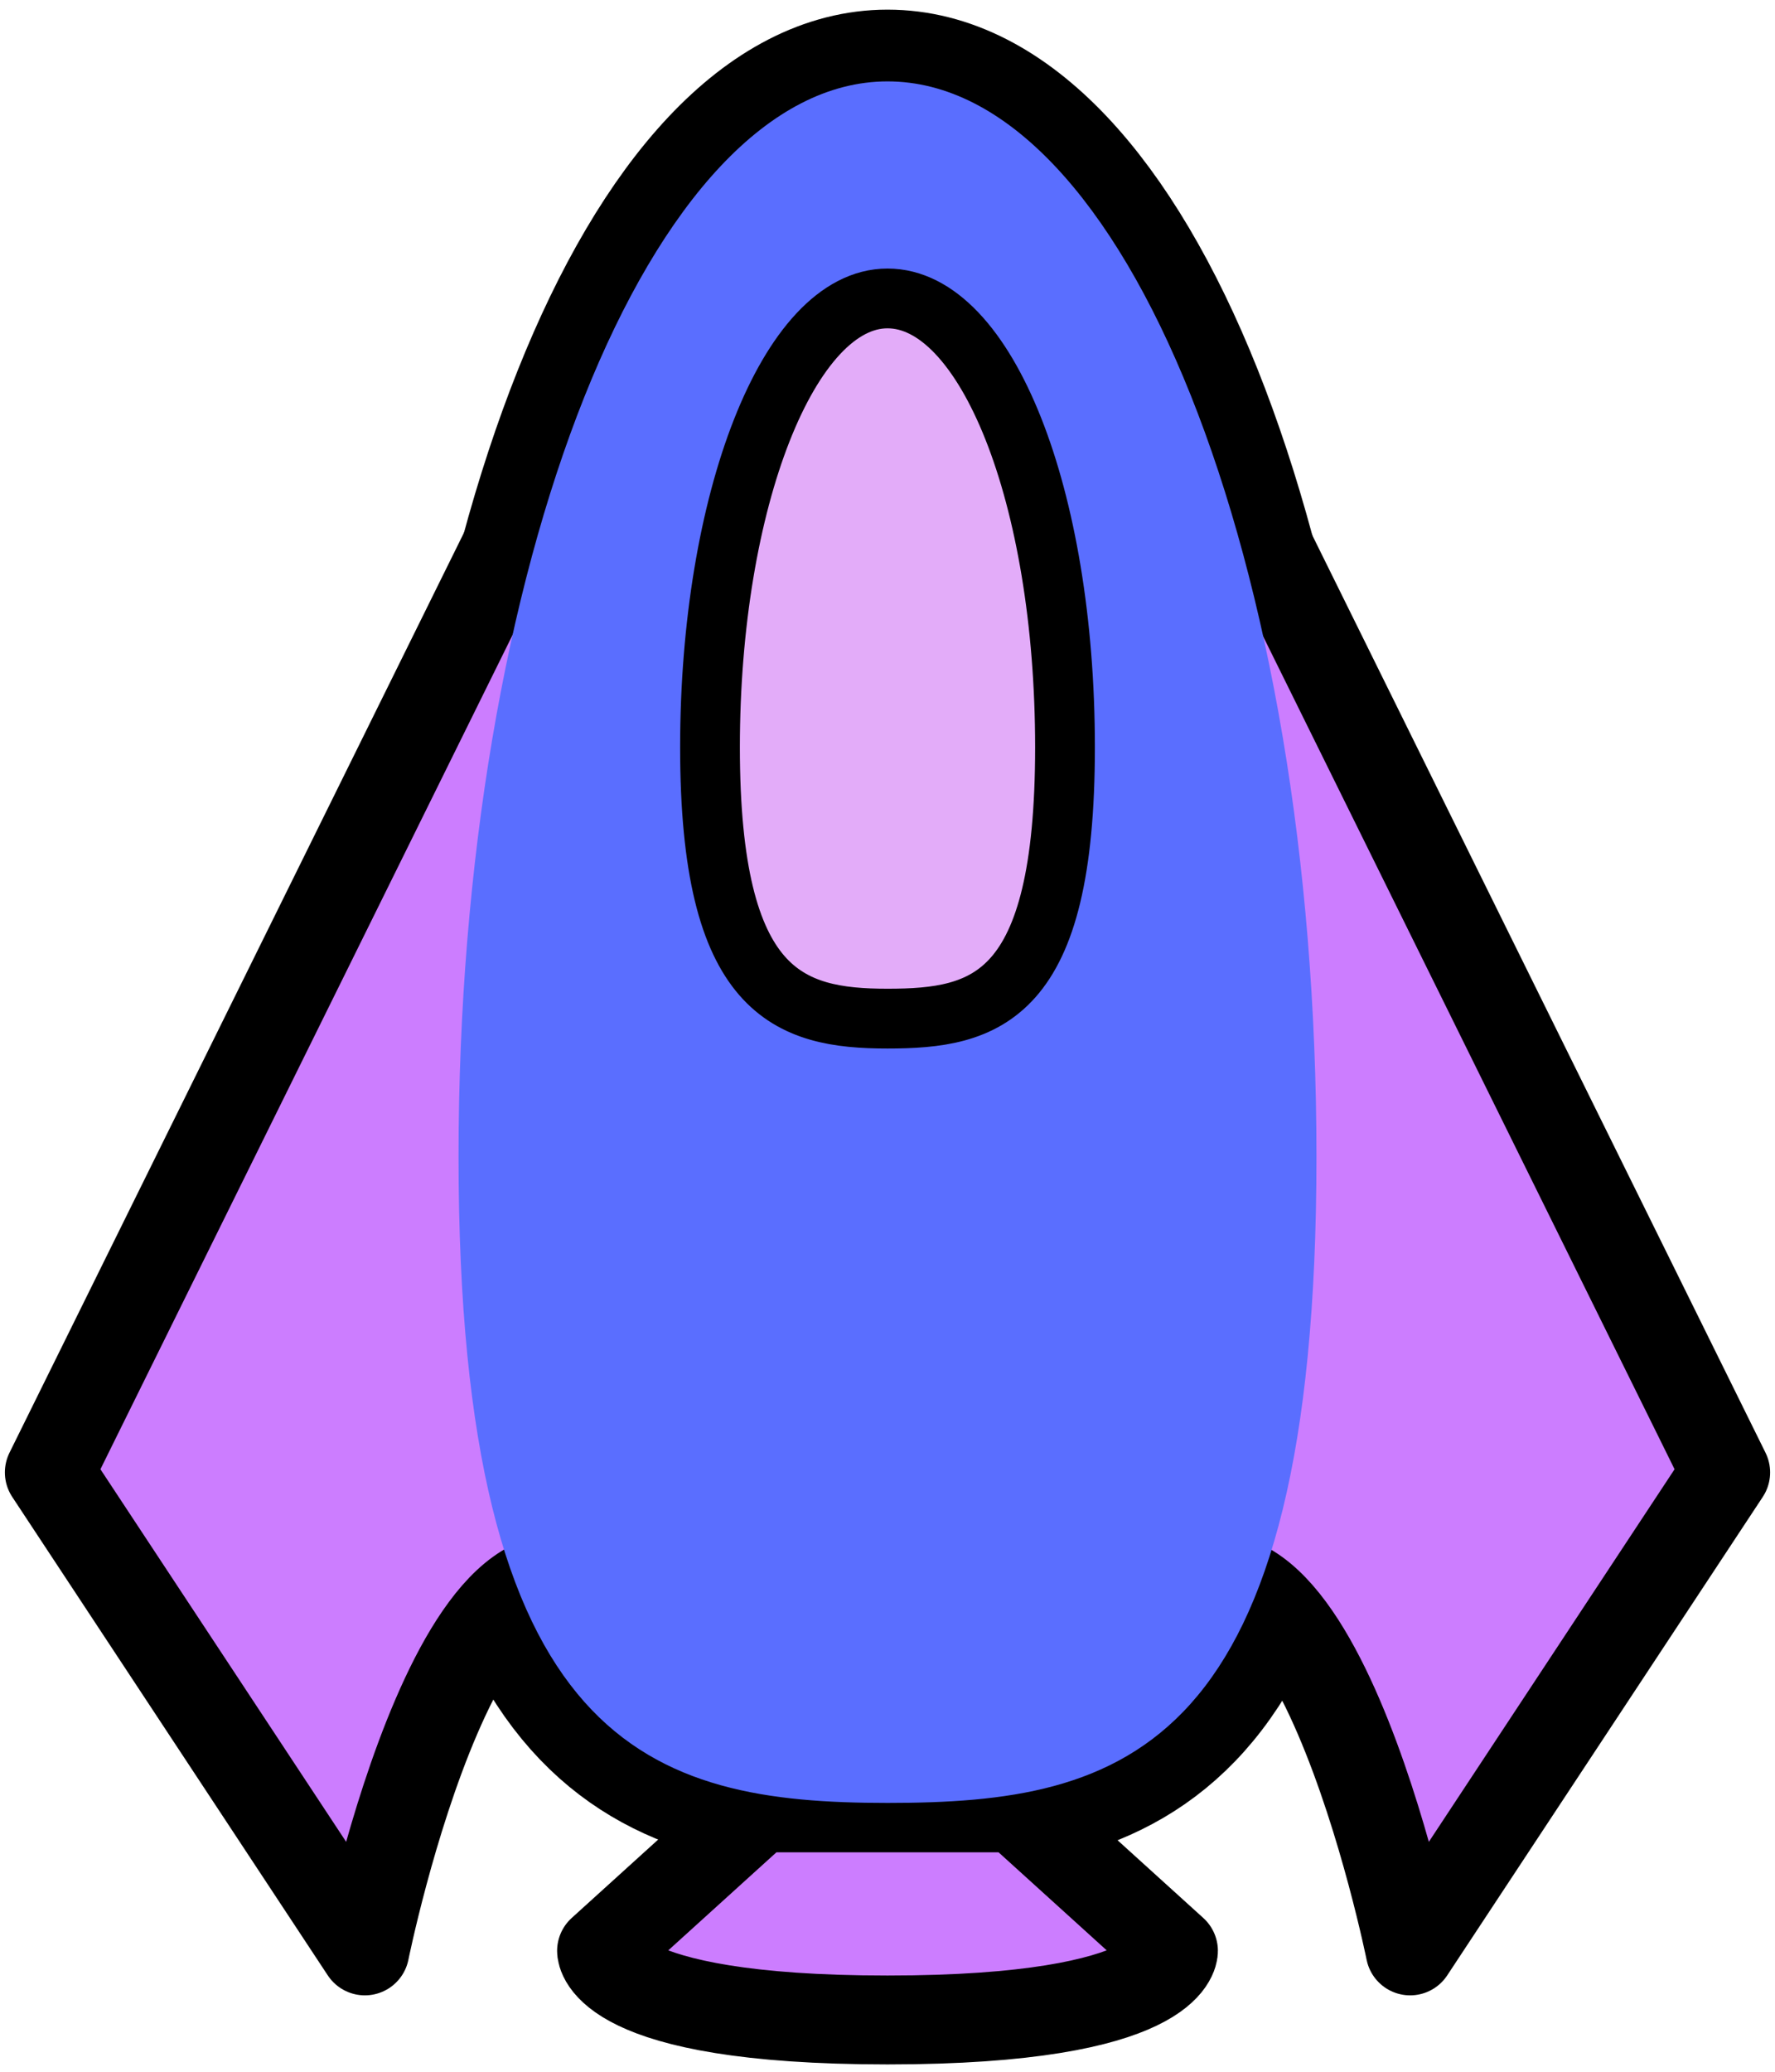 <?xml version="1.0" encoding="utf-8"?>
<!-- Generator: Adobe Illustrator 23.0.1, SVG Export Plug-In . SVG Version: 6.00 Build 0)  -->
<svg version="1.1" id="Layer_1" xmlns="http://www.w3.org/2000/svg" xmlns:xlink="http://www.w3.org/1999/xlink" x="0px" y="0px"
	 viewBox="0 0 36 41.9" style="enable-background:new 0 0 36 41.9;" width="36" height="42" xml:space="preserve">
<style type="text/css">
	.st0{fill:#5A6EFF;stroke:#000000;stroke-width:2.909;stroke-miterlimit:10;}
	.st1{fill:#CC7DFF;stroke:#000000;stroke-width:1.802;stroke-linecap:round;stroke-linejoin:round;stroke-miterlimit:10;}
	.st2{fill:#5A6EFF;}
	.st3{fill:#E3ACF9;stroke:#000000;stroke-width:1.212;stroke-miterlimit:10;}
	.st4{fill:#EF6F8B;stroke:#000000;stroke-width:2;stroke-linecap:round;stroke-linejoin:round;stroke-miterlimit:10;}
</style>
<path class="st0" d="M9.3,23.4c0,12,3.9,13.1,8.7,13.1s8.7-1,8.7-13.1S22.8,1.6,18,1.6S9.3,11.4,9.3,23.4z"/>
<path class="st1" d="M13.8,3.9L1,29.8c0,0,0,0,6.4,9.7c0,0,2.1-10.4,5.3-6.8"/>
<path class="st1" d="M22.2,3.9L35,29.8c0,0,0,0-6.4,9.7c0,0-2.1-10.4-5.3-6.8"/>
<g>
	<path class="st1" d="M18,40.9c-5.8,0-5.8-1.4-5.8-1.4l3.2-2.9h5.2l3.2,2.9C23.8,39.5,23.8,40.9,18,40.9"/>
</g>
<path class="st2" d="M9.3,23.4c0,12,3.9,13.1,8.7,13.1s8.7-1,8.7-13.1S22.8,1.6,18,1.6S9.3,11.4,9.3,23.4z"/>
<path class="st3" d="M14.4,15.1c0,5,1.6,5.5,3.6,5.5s3.6-0.4,3.6-5.5S20,6,18,6S14.4,10.1,14.4,15.1z"/>
<path class="st4" d="M9,17.9"/>
</svg>
